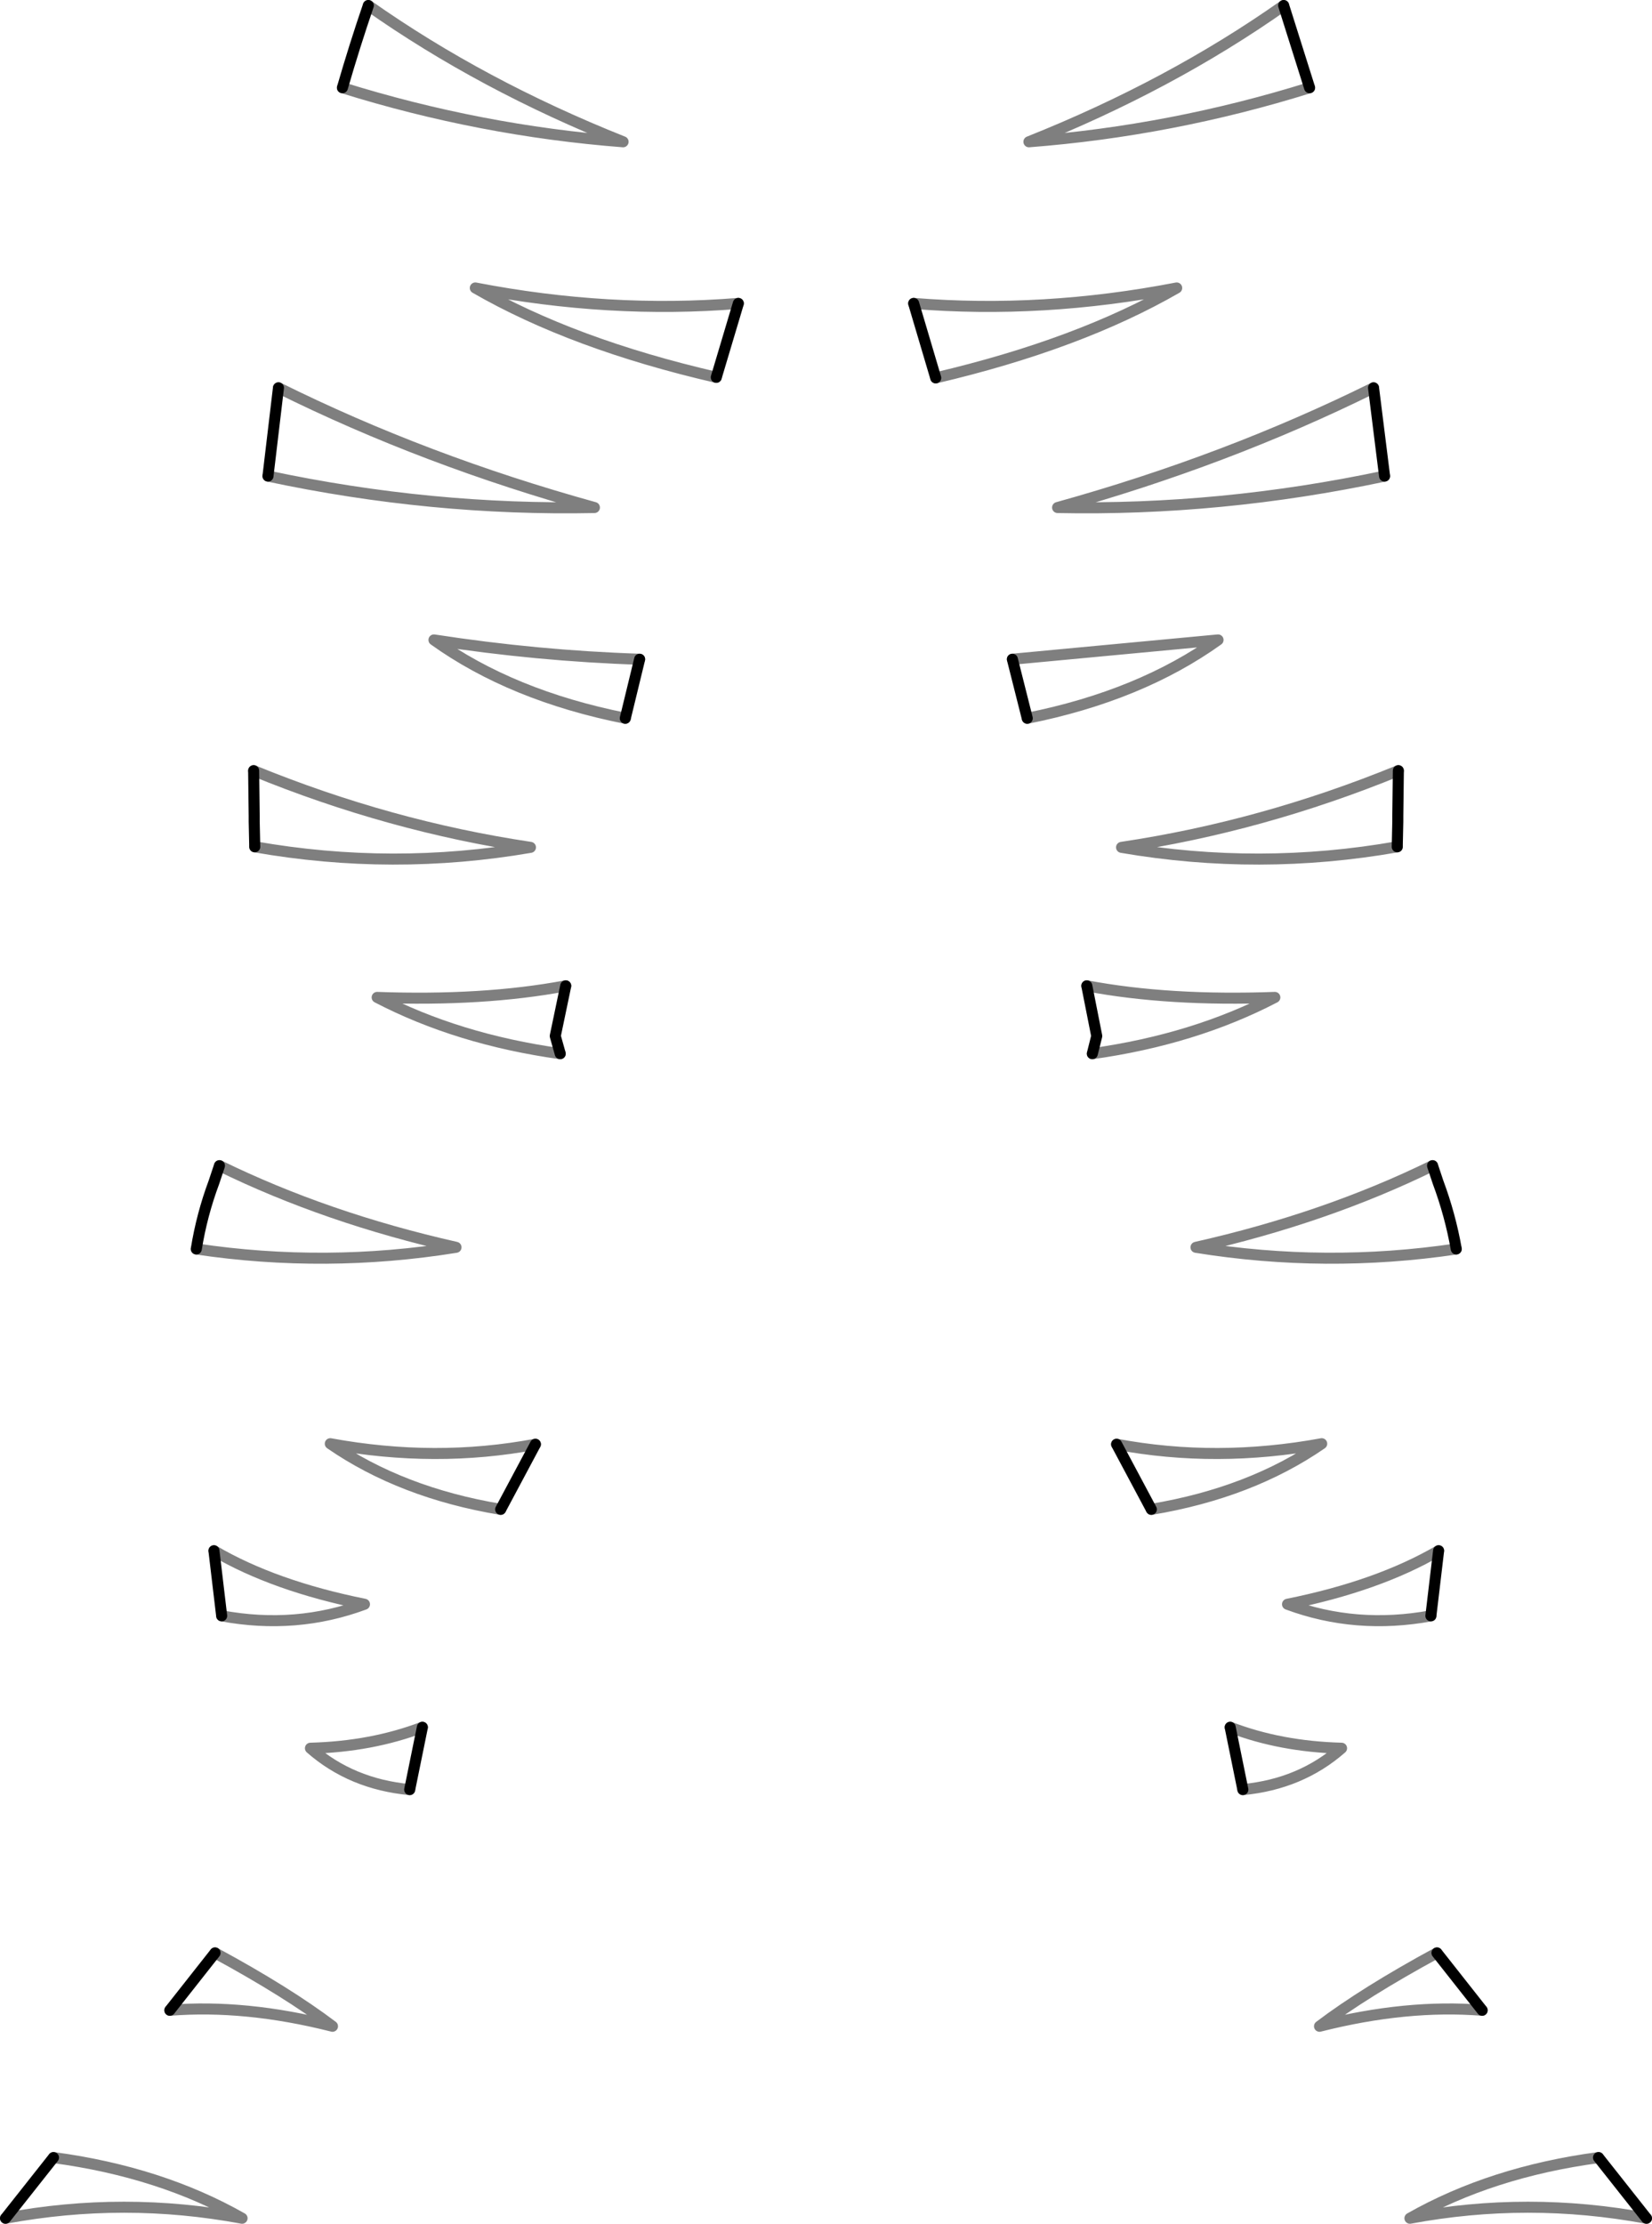 <?xml version="1.0" encoding="UTF-8" standalone="no"?>
<svg xmlns:xlink="http://www.w3.org/1999/xlink" height="201.55px" width="149.8px" xmlns="http://www.w3.org/2000/svg">
  <g transform="matrix(1.0, 0.0, 0.0, 1.0, -325.0, -326.45)">
    <path d="M356.05 334.4 Q357.15 330.6 358.4 326.95 M349.3 369.6 L350.25 361.6 M383.0 386.2 L381.7 391.55 M389.95 360.65 L391.95 353.95 M443.75 334.4 L441.4 326.95 M409.85 360.7 L407.85 353.95 M418.15 391.55 L416.8 386.2 M449.55 361.6 L450.55 369.6 M454.9 432.1 L455.4 433.6 Q456.5 436.55 457.05 439.65 M451.8 396.3 L451.75 400.4 451.75 400.9 451.7 403.2 M423.55 415.8 L424.45 420.35 424.05 421.95 M437.7 488.65 L436.55 483.0 M429.4 463.25 L426.25 457.35 M455.45 467.0 L454.75 472.9 M376.3 415.8 L375.35 420.35 375.8 421.95 M342.8 439.65 Q343.3 436.55 344.4 433.6 L344.9 432.1 M348.1 403.2 L348.05 400.9 348.05 400.4 348.0 396.3 M344.4 467.0 L345.1 472.9 M362.15 488.65 L363.3 483.0 M373.55 457.35 L370.4 463.25 M325.5 527.5 L329.85 522.0 M344.5 503.45 L340.4 508.65 M455.3 503.45 L459.4 508.65 M474.3 527.5 L469.95 522.0" fill="none" stroke="#000000" stroke-linecap="round" stroke-linejoin="round" stroke-width="1.0"/>
    <path d="M358.4 326.95 Q368.7 334.2 381.5 339.3 368.55 338.3 356.05 334.4 M350.25 361.6 Q363.55 368.2 378.9 372.45 364.1 372.75 349.3 369.6 M381.7 391.55 Q371.4 389.5 364.35 384.45 373.75 385.9 383.0 386.2 M391.95 353.95 Q380.25 354.9 368.1 352.55 376.95 357.65 389.95 360.65 M441.4 326.95 Q431.1 334.2 418.3 339.3 431.25 338.3 443.75 334.4 M407.85 353.95 Q419.55 354.9 431.7 352.55 422.85 357.65 409.85 360.7 M416.8 386.2 L435.45 384.45 Q428.4 389.5 418.15 391.55 M450.55 369.6 Q435.7 372.75 420.9 372.45 436.2 368.2 449.55 361.6 M457.05 439.65 Q445.25 441.4 433.45 439.5 445.2 436.85 454.9 432.1 M451.7 403.2 Q439.2 405.4 426.7 403.25 439.45 401.35 451.8 396.3 M424.05 421.95 Q433.3 420.65 440.6 416.85 430.95 417.2 423.55 415.8 M436.55 483.0 Q441.1 484.75 446.65 484.9 442.95 488.15 437.7 488.65 M426.25 457.35 Q435.3 459.05 444.85 457.3 438.4 461.75 429.4 463.25 M454.75 472.9 Q447.95 474.15 441.75 471.85 449.95 470.2 455.45 467.0 M375.8 421.95 Q366.5 420.65 359.2 416.85 368.85 417.2 376.3 415.8 M344.9 432.1 Q354.6 436.85 366.35 439.5 354.55 441.4 342.8 439.65 M348.0 396.3 Q360.35 401.35 373.1 403.25 360.6 405.4 348.1 403.2 M345.1 472.9 Q351.85 474.15 358.05 471.85 349.85 470.2 344.4 467.0 M363.3 483.0 Q358.7 484.75 353.15 484.9 356.85 488.15 362.15 488.65 M370.4 463.25 Q361.4 461.75 354.95 457.3 364.5 459.05 373.55 457.35 M329.85 522.0 Q339.55 523.3 346.95 527.5 336.25 525.5 325.5 527.5 M340.4 508.65 Q347.25 508.1 355.15 510.1 351.05 507.0 344.5 503.45 M459.4 508.65 Q452.55 508.1 444.65 510.1 448.75 507.0 455.3 503.45 M469.95 522.0 Q460.25 523.3 452.85 527.5 463.55 525.5 474.3 527.5" fill="none" stroke="#000000" stroke-linecap="round" stroke-linejoin="round" stroke-opacity="0.502" stroke-width="1.0"/>
  </g>
</svg>
